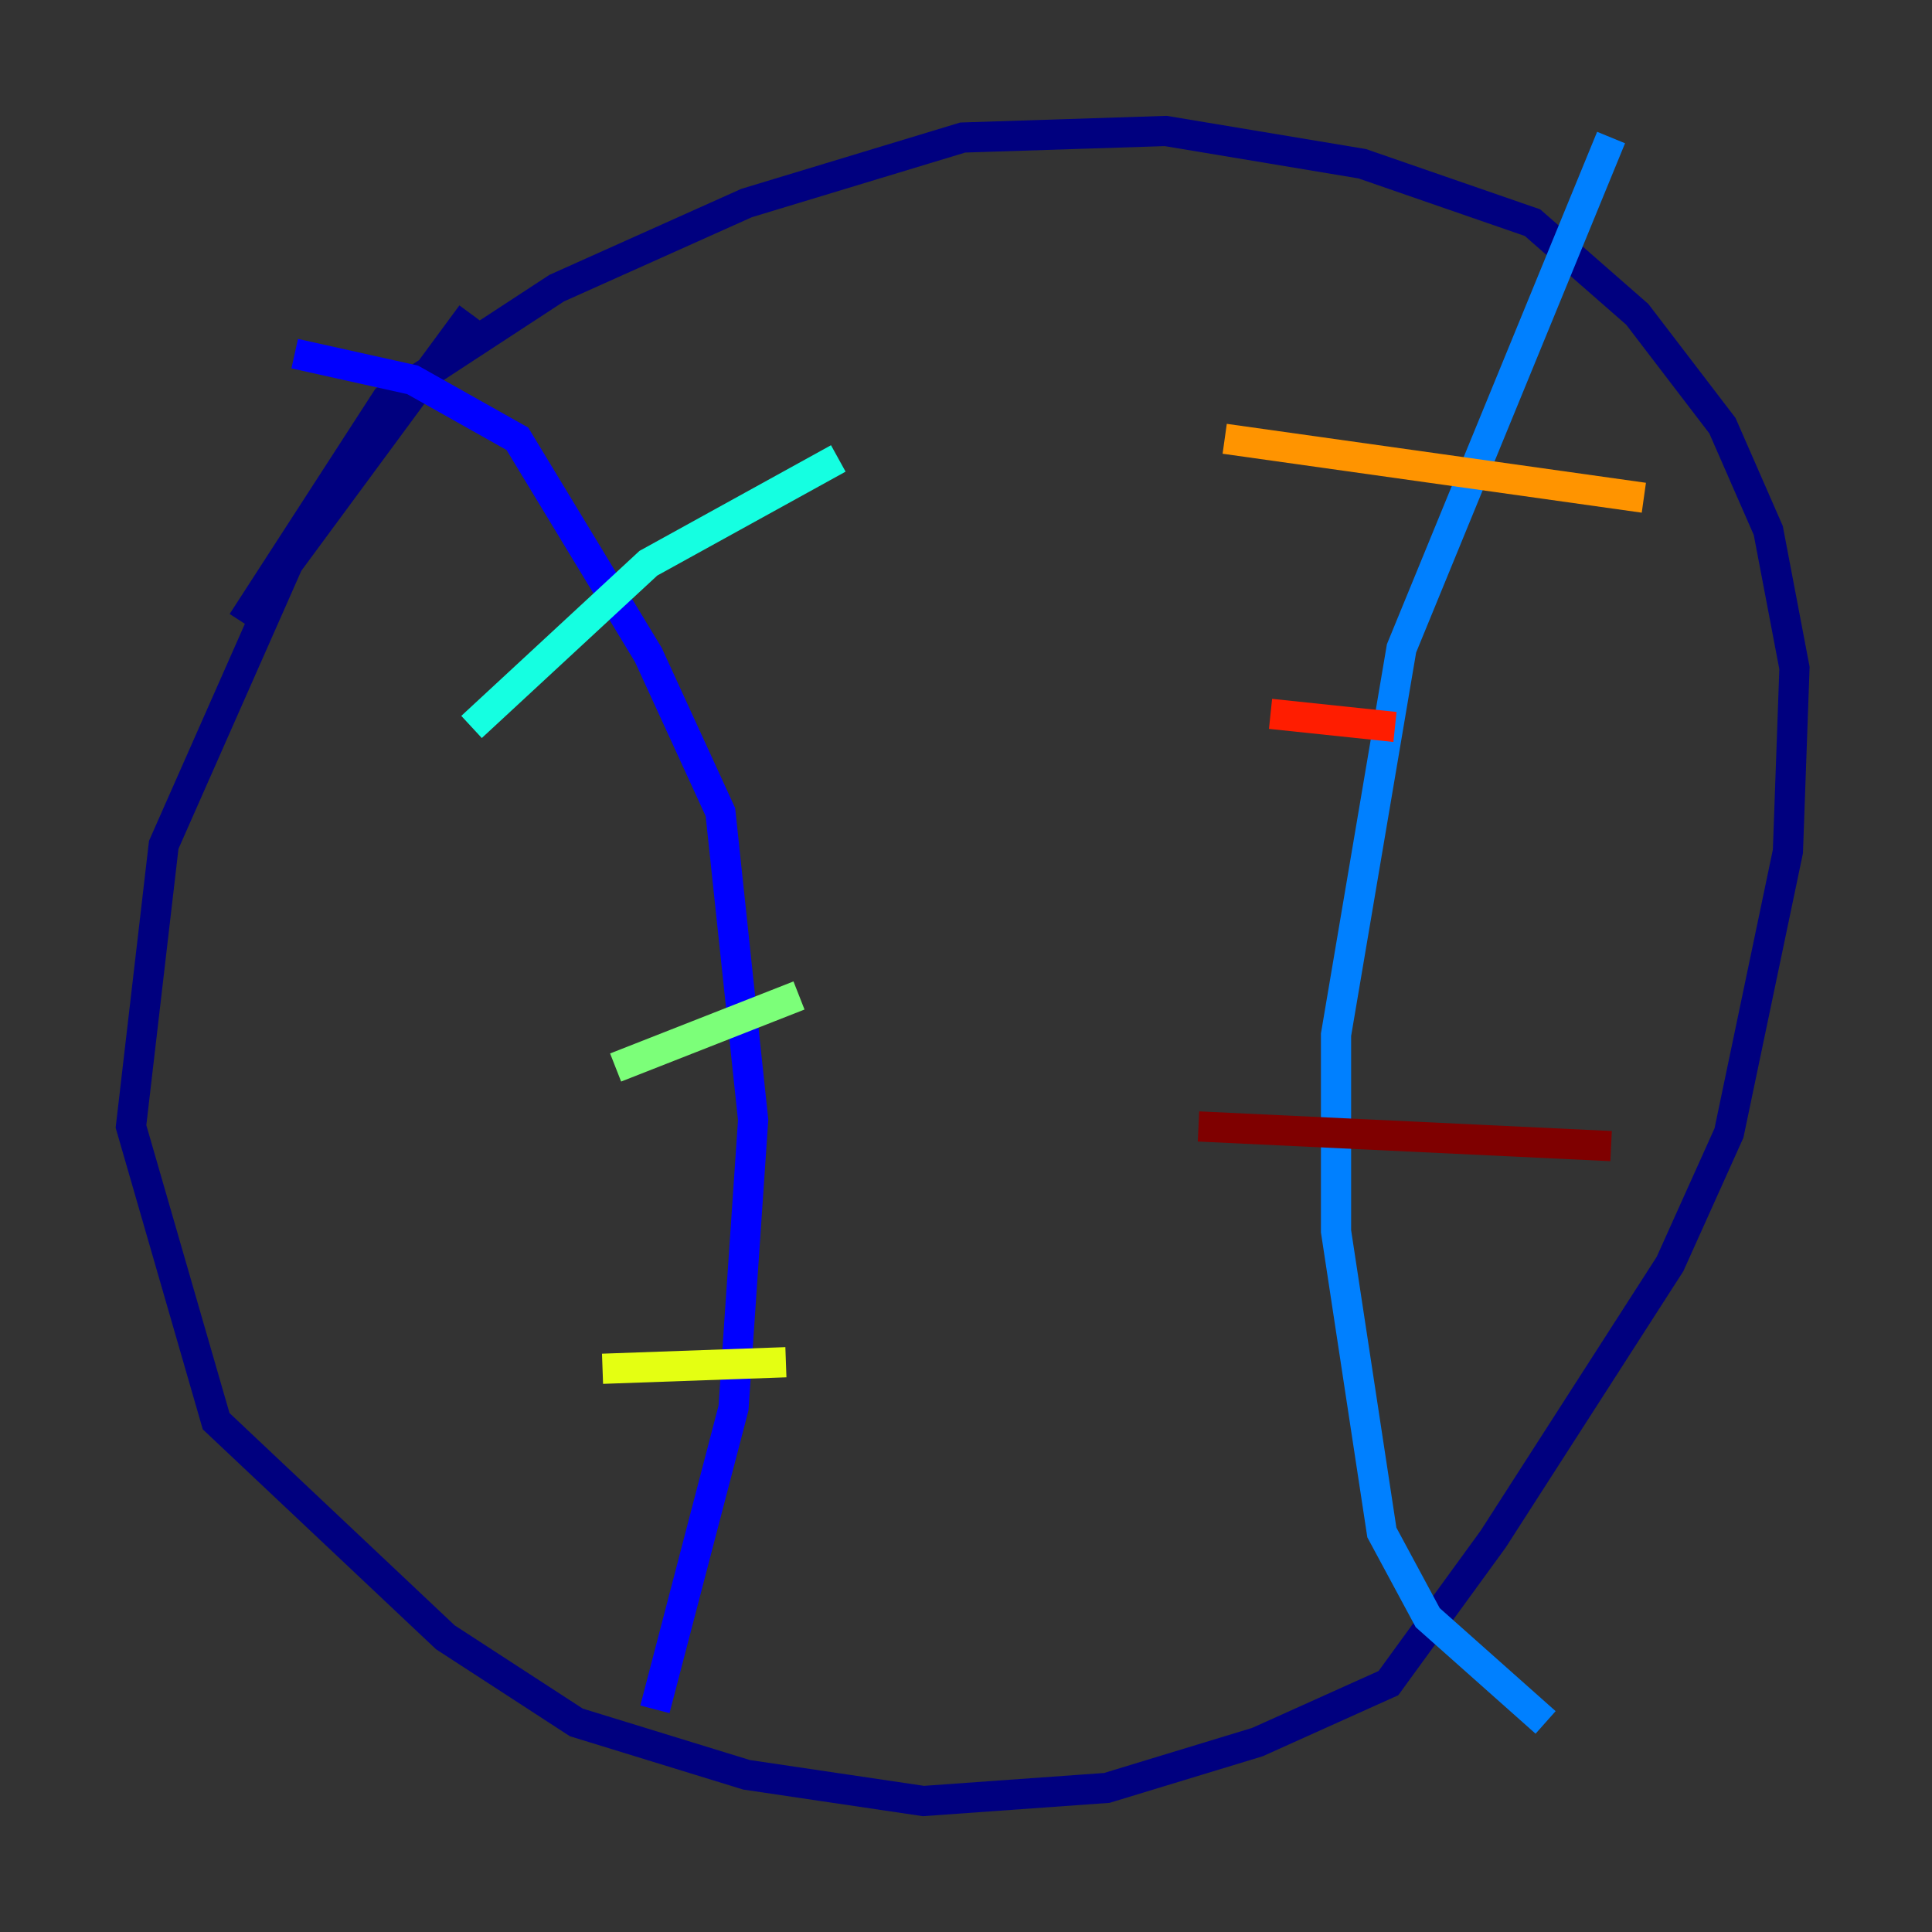 <?xml version="1.0" encoding="utf-8" ?>
<svg baseProfile="tiny" height="128" version="1.2" viewBox="0,0,128,128" width="128" xmlns="http://www.w3.org/2000/svg" xmlns:ev="http://www.w3.org/2001/xml-events" xmlns:xlink="http://www.w3.org/1999/xlink"><rect x="0" y="0" width="128" height="128" fill="#333333" stroke="none"/><defs /><polyline fill="none" points="31.241,20.827 19.091,37.315 10.848,55.973 8.678,74.63 14.319,94.156 29.505,108.475 38.183,114.115 49.464,117.586 61.18,119.322 73.329,118.454 83.308,115.417 91.986,111.512 98.929,101.966 110.644,83.742 114.549,75.064 118.454,56.407 118.888,44.258 117.153,35.146 114.115,28.203 108.475,20.827 101.532,14.752 90.251,10.848 77.234,8.678 63.783,9.112 49.464,13.451 36.881,19.091 25.6,26.468 16.054,41.22" stroke="#00007f" stroke-width="2" /><polyline fill="none" points="19.525,23.43 27.336,25.166 34.278,29.071 42.956,43.39 47.729,53.803 49.898,74.197 48.597,93.288 43.39,113.248" stroke="#0000ff" stroke-width="2" /><polyline fill="none" points="106.739,9.112 92.854,42.956 88.515,68.556 88.515,81.573 91.552,101.532 94.59,107.173 102.4,114.115" stroke="#0080ff" stroke-width="2" /><polyline fill="none" points="31.241,48.163 42.956,37.315 55.539,30.373" stroke="#15ffe1" stroke-width="2" /><polyline fill="none" points="40.786,70.725 52.936,65.953" stroke="#7cff79" stroke-width="2" /><polyline fill="none" points="39.919,90.685 52.068,90.251" stroke="#e4ff12" stroke-width="2" /><polyline fill="none" points="81.139,29.071 108.909,32.976" stroke="#ff9400" stroke-width="2" /><polyline fill="none" points="84.176,47.295 92.42,48.163" stroke="#ff1d00" stroke-width="2" /><polyline fill="none" points="79.403,74.63 106.739,75.932" stroke="#7f0000" stroke-width="2" /></svg>